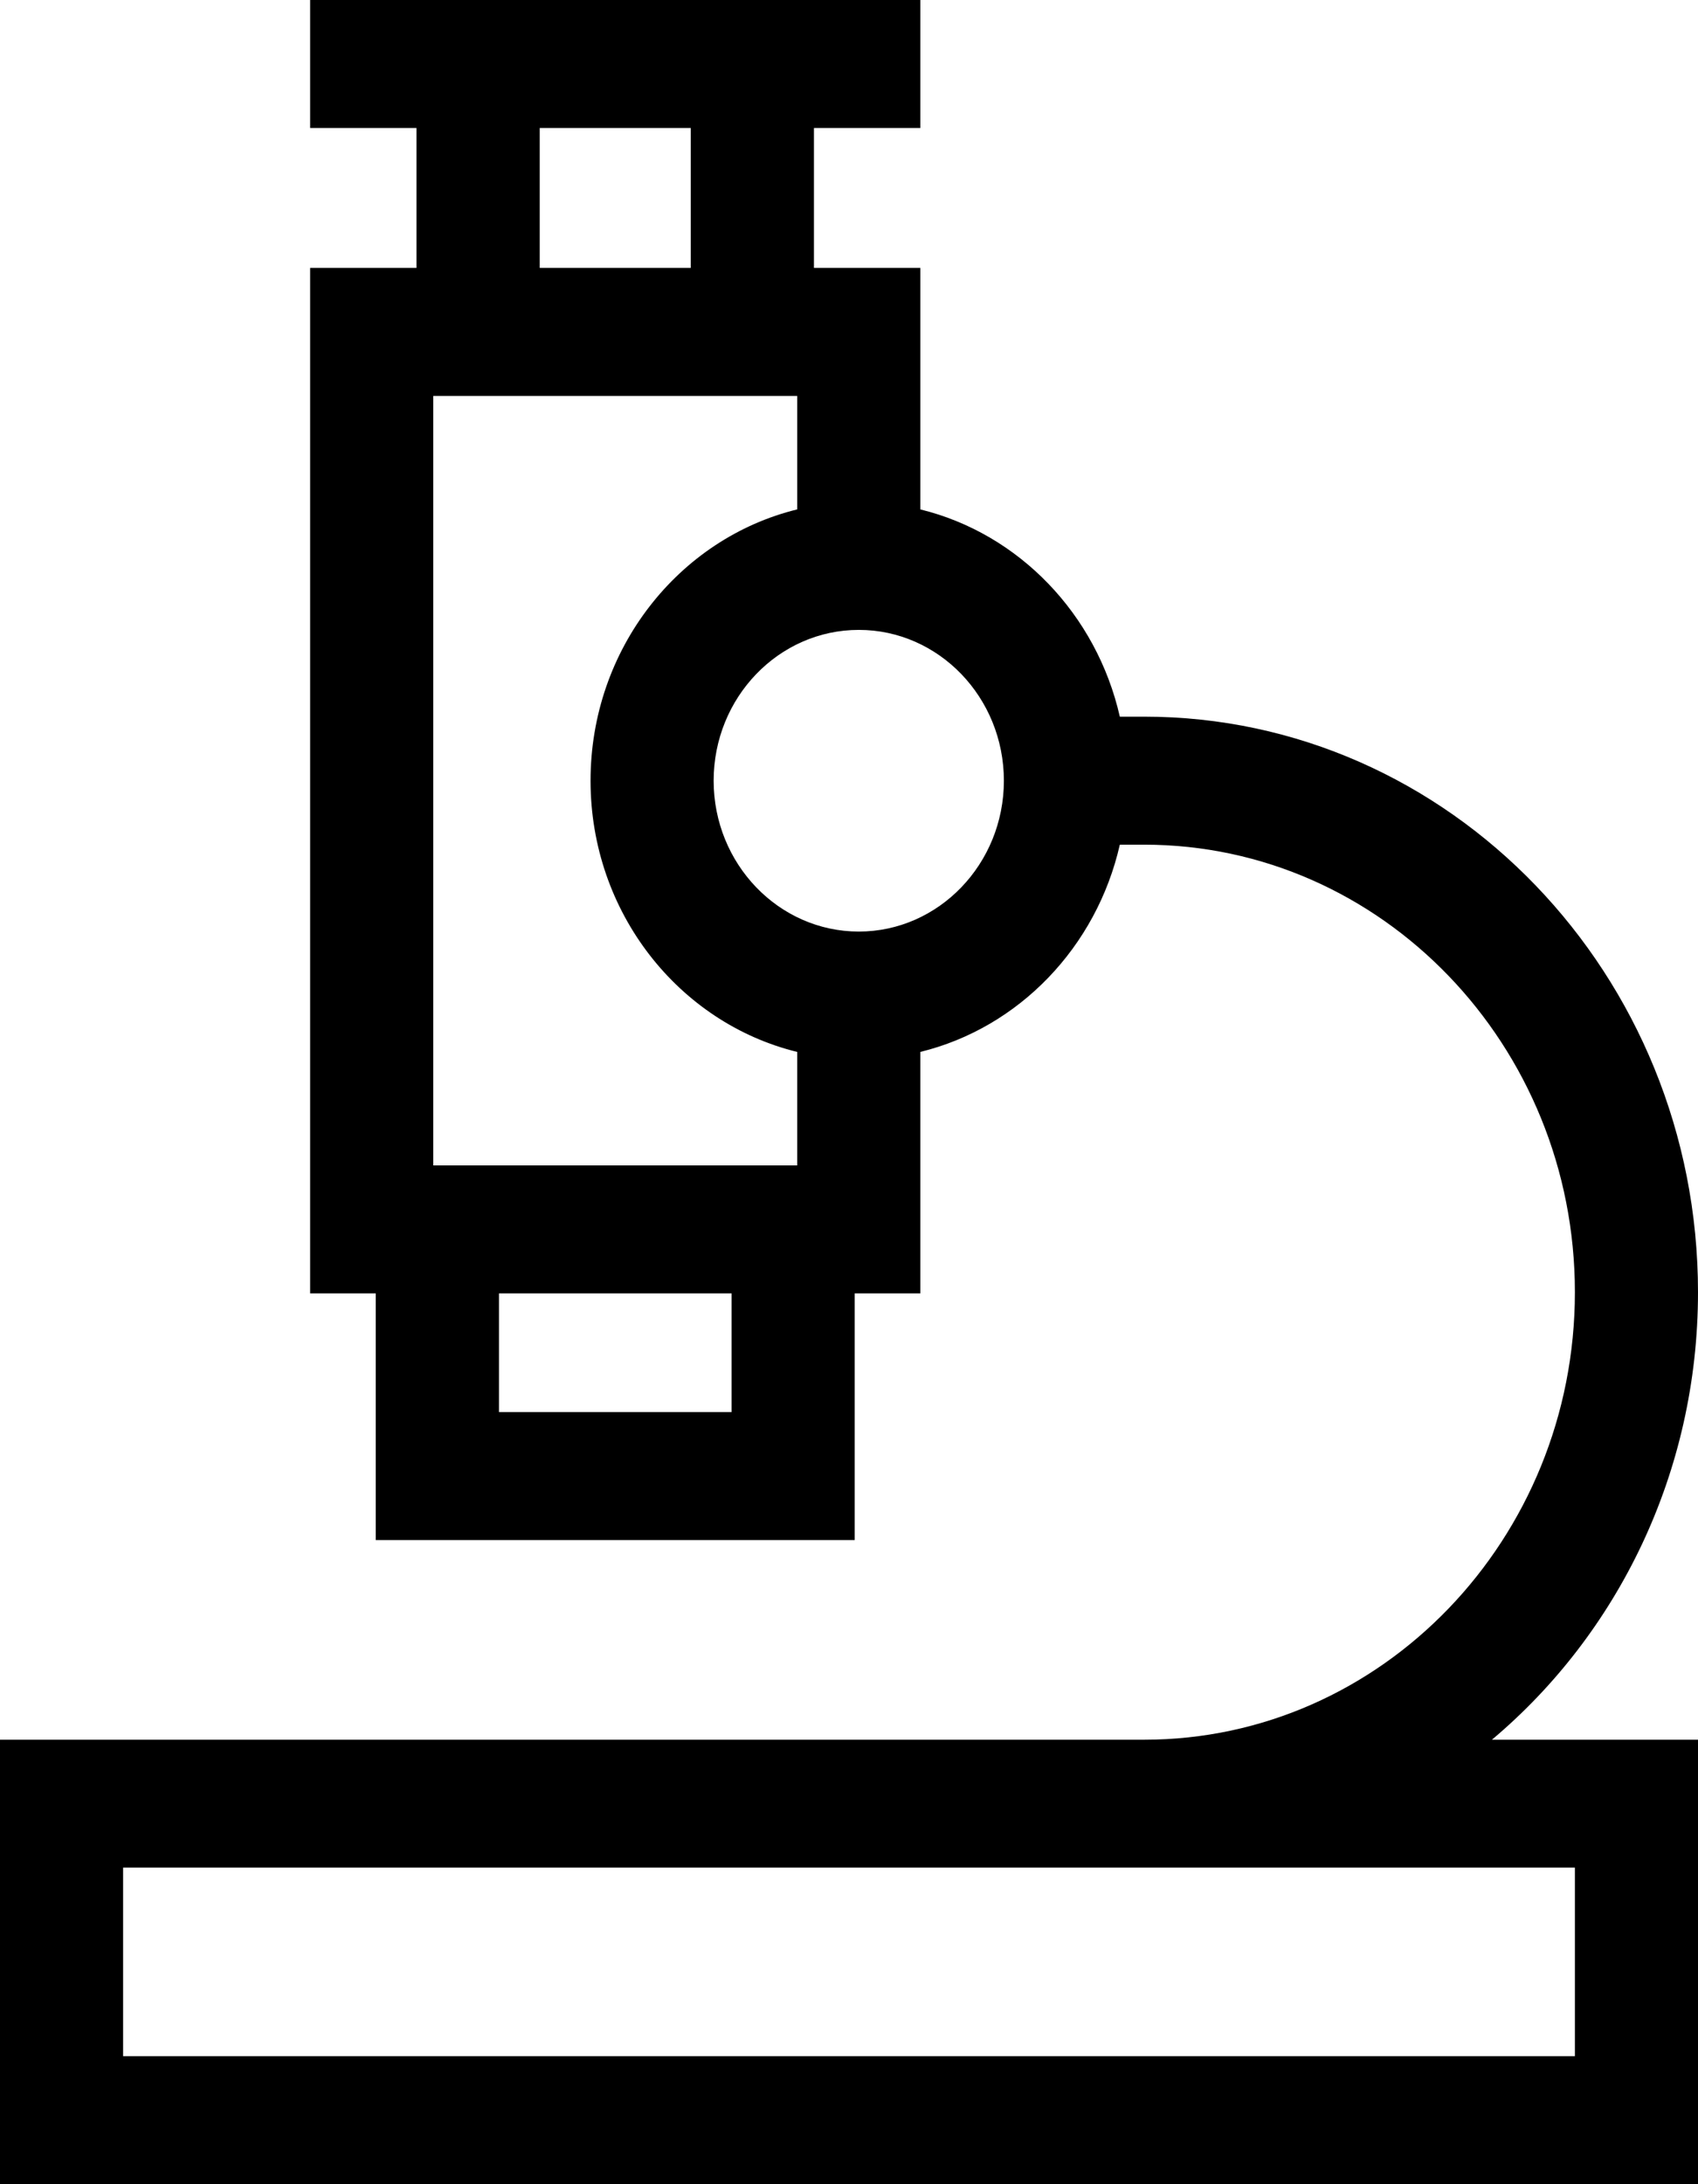 <?xml version="1.0" encoding="UTF-8"?>
<svg width="14px" height="18px" viewBox="0 0 14 18" version="1.1" xmlns="http://www.w3.org/2000/svg" xmlns:xlink="http://www.w3.org/1999/xlink">
    <!-- Generator: Sketch 51.3 (57544) - http://www.bohemiancoding.com/sketch -->
    <title>research (1)</title>
    <desc>Created with Sketch.</desc>
    <defs></defs>
    <g id="Page-2" stroke="none" stroke-width="1" fill="none" fill-rule="evenodd">
        <g id="sReports-User-Meta-Data--2.0-02-step-3" transform="translate(-463, -707)" fill="#000000" fill-rule="nonzero">
            <g id="research-(1)" transform="translate(463, 707)">
                <path d="M14,10.649 C14,8.034 11.952,5.906 9.434,5.906 L9.233,5.906 C9.041,5.062 8.401,4.397 7.588,4.198 L7.588,2.208 L6.711,2.208 L6.711,1.055 L7.588,1.055 L7.588,0 L2.557,0 L2.557,1.055 L3.434,1.055 L3.434,2.208 L2.557,2.208 L2.557,10.659 L3.098,10.659 L3.098,12.692 L7.047,12.692 L7.047,10.659 L7.588,10.659 L7.588,8.669 C8.401,8.47 9.041,7.805 9.233,6.961 L9.434,6.961 C11.392,6.961 12.985,8.615 12.985,10.649 C12.985,12.682 11.392,14.337 9.434,14.337 L0,14.337 L0,18 L14,18 L14,14.337 L12.301,14.337 C13.337,13.466 14,12.137 14,10.649 Z M6.573,8.669 L6.573,9.604 L3.572,9.604 L3.572,3.263 L6.573,3.263 L6.573,4.198 C5.597,4.437 4.869,5.348 4.869,6.434 C4.869,7.519 5.597,8.43 6.573,8.669 Z M4.45,1.055 L5.695,1.055 L5.695,2.208 L4.45,2.208 L4.45,1.055 Z M6.032,11.637 L4.114,11.637 L4.114,10.659 L6.032,10.659 L6.032,11.637 Z M7.081,7.677 C6.421,7.677 5.884,7.119 5.884,6.434 C5.884,5.748 6.421,5.191 7.081,5.191 C7.74,5.191 8.277,5.748 8.277,6.434 C8.277,7.119 7.74,7.677 7.081,7.677 Z M12.985,15.391 L12.985,16.945 L1.015,16.945 L1.015,15.391 L12.985,15.391 Z" id="Shape"></path>
            </g>
        </g>
    </g>
</svg>